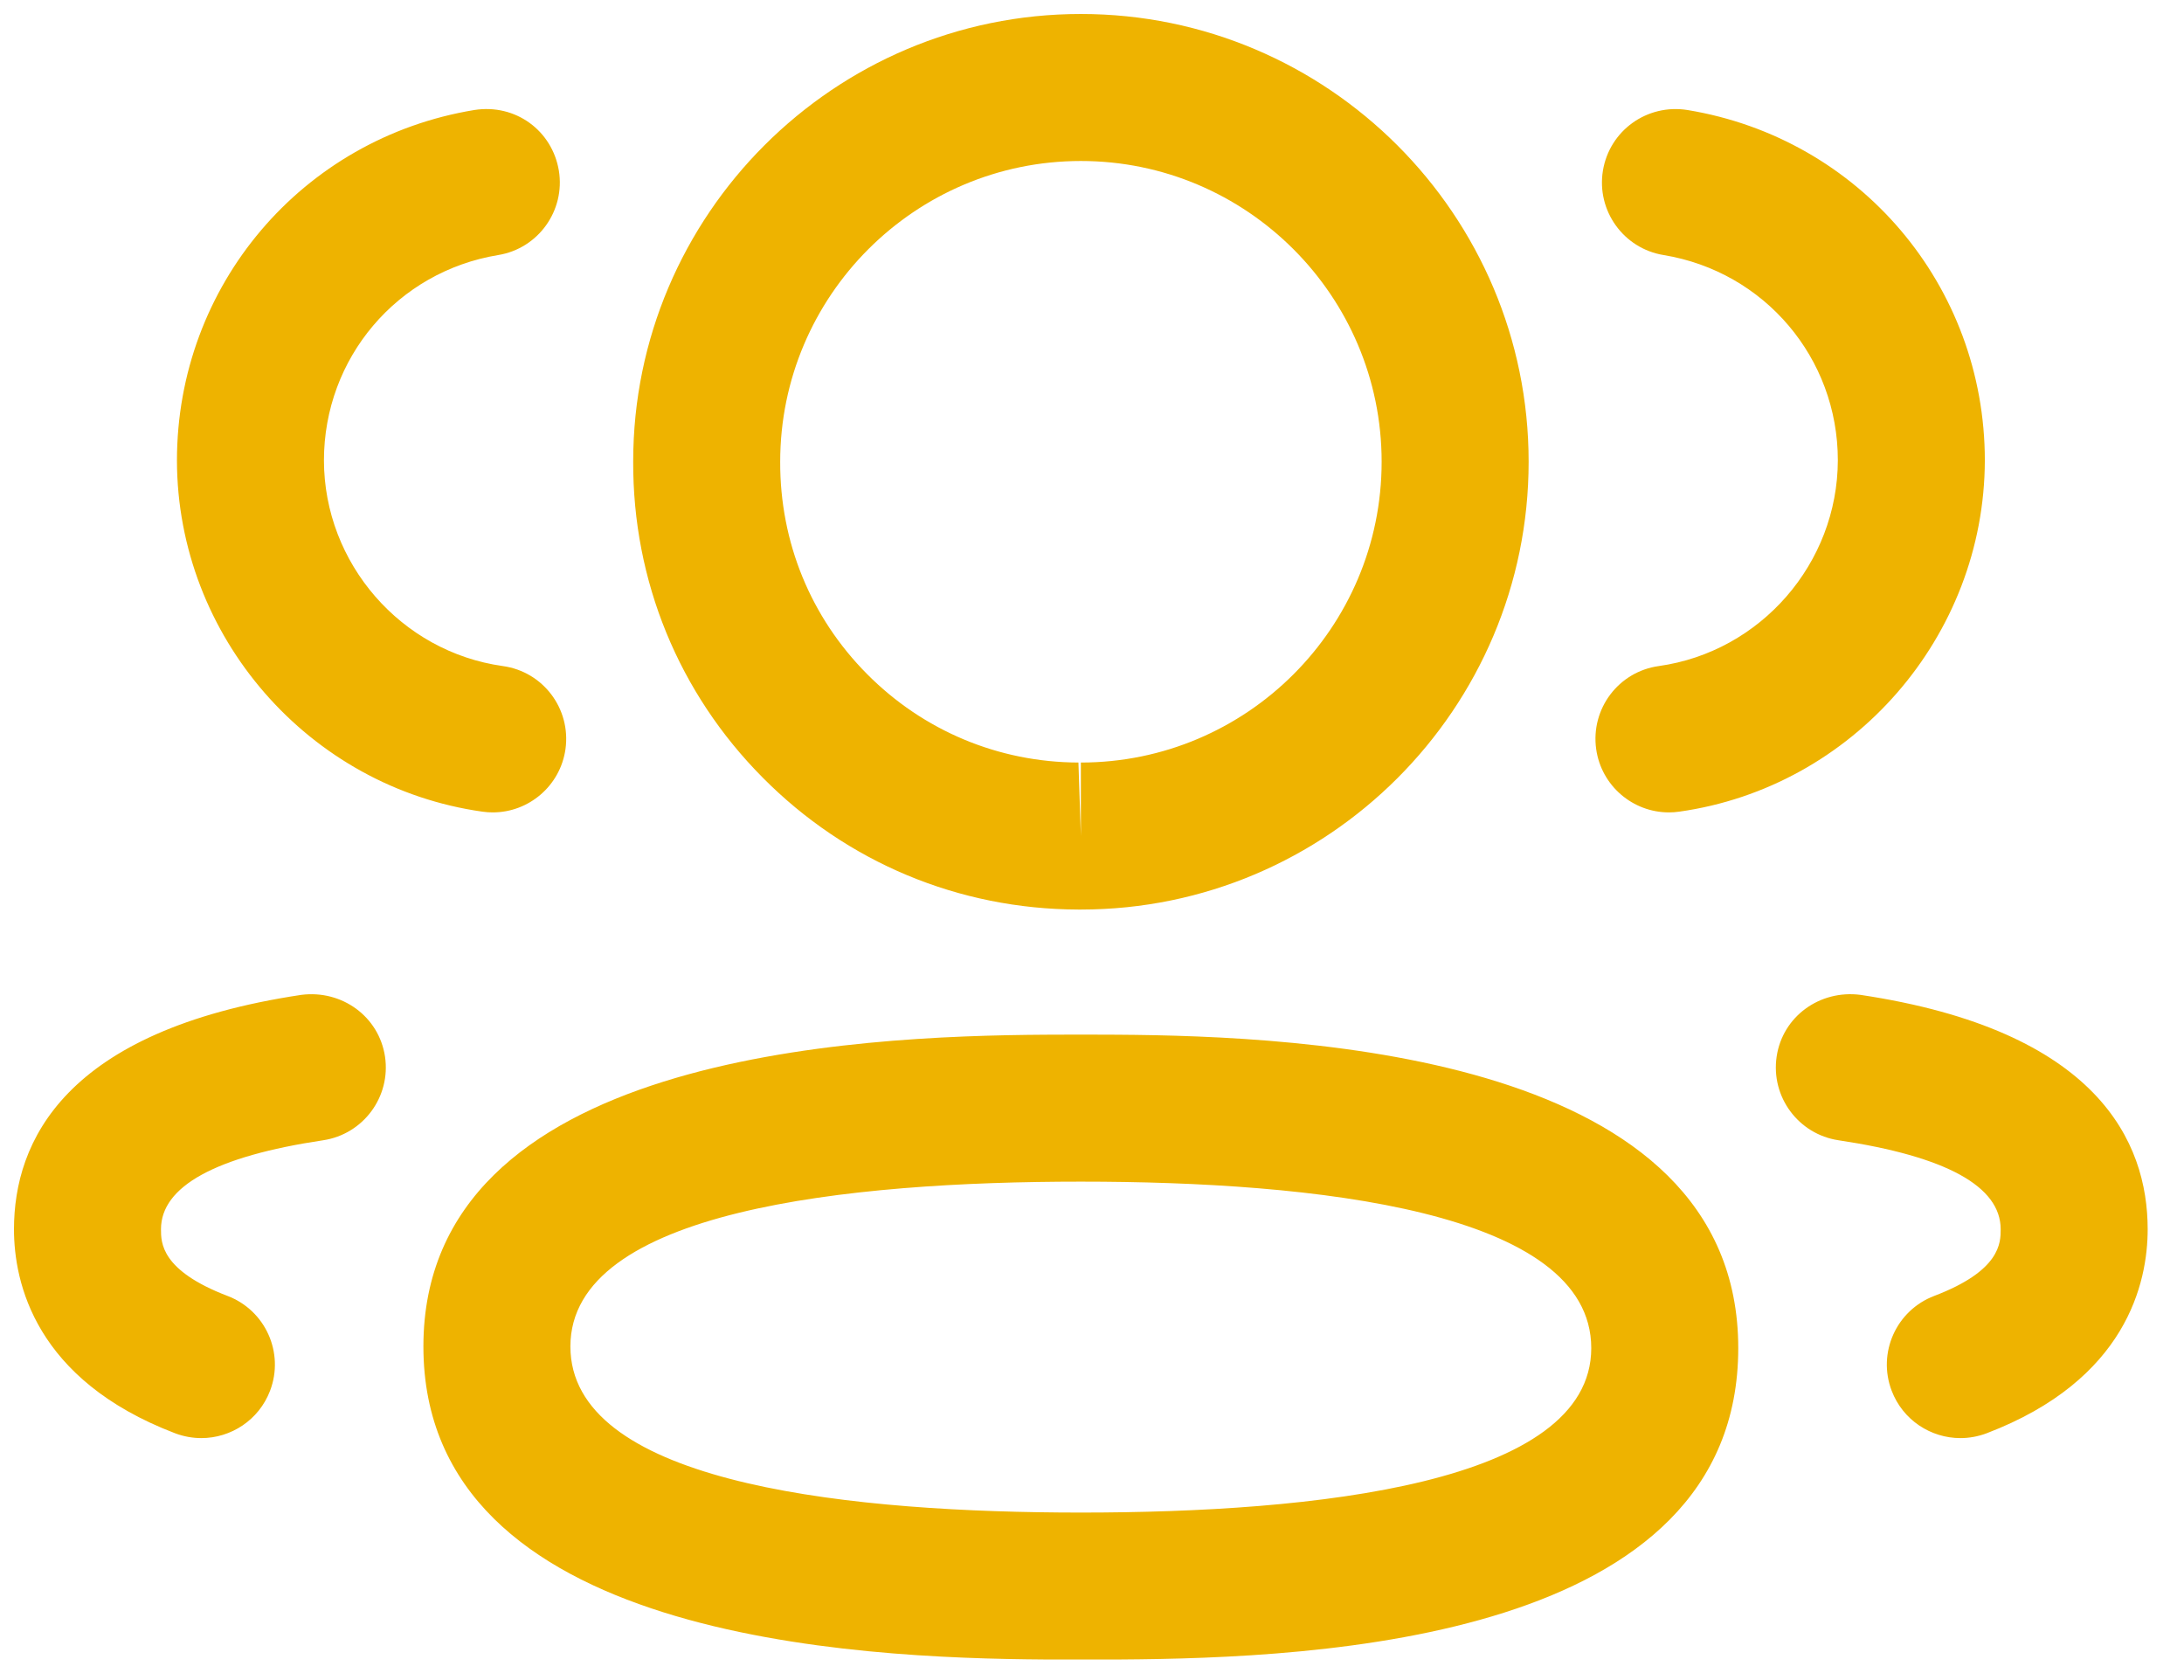 <svg width="52" height="40" viewBox="0 0 52 40" fill="none" xmlns="http://www.w3.org/2000/svg">
<path fill-rule="evenodd" clip-rule="evenodd" d="M25.735 24.633L25.999 24.633L26.588 24.635C31.093 24.664 41.387 25.119 41.387 32.097C41.387 39.029 31.452 39.481 26.658 39.51L24.882 39.51C20.377 39.48 10.081 39.026 10.081 32.057C10.081 25.117 20.377 24.664 24.882 24.635L25.472 24.633C25.563 24.633 25.651 24.633 25.735 24.633ZM25.735 28.133C20.191 28.133 13.581 28.814 13.581 32.057C13.581 35.227 19.797 35.968 25.229 36.01L25.735 36.012C31.279 36.012 37.887 35.333 37.887 32.097C37.887 28.821 31.279 28.133 25.735 28.133ZM44.294 23.686C49.947 24.533 51.135 27.188 51.135 29.267C51.135 30.536 50.636 32.853 47.299 34.125C47.094 34.202 46.884 34.239 46.676 34.239C45.971 34.239 45.306 33.81 45.04 33.112C44.695 32.209 45.15 31.197 46.053 30.854C47.635 30.252 47.635 29.587 47.635 29.267C47.635 28.245 46.335 27.531 43.773 27.148C42.819 27.004 42.159 26.115 42.301 25.156C42.443 24.199 43.33 23.562 44.294 23.686ZM9.167 25.156C9.309 26.115 8.649 27.004 7.695 27.148C5.133 27.531 3.833 28.245 3.833 29.267C3.833 29.587 3.833 30.249 5.417 30.854C6.32 31.197 6.775 32.209 6.43 33.112C6.164 33.81 5.499 34.239 4.794 34.239C4.587 34.239 4.377 34.202 4.171 34.125C0.832 32.851 0.333 30.534 0.333 29.267C0.333 27.19 1.521 24.533 7.177 23.686C8.14 23.564 9.022 24.199 9.167 25.156ZM25.735 0.333C31.615 0.333 36.396 5.117 36.396 10.994C36.396 16.872 31.615 21.655 25.735 21.655H25.672C22.826 21.646 20.159 20.531 18.161 18.515C16.159 16.501 15.065 13.827 15.076 10.987C15.076 5.117 19.858 0.333 25.735 0.333ZM25.735 3.833C21.787 3.833 18.576 7.046 18.576 10.994C18.57 12.908 19.302 14.697 20.644 16.048C21.985 17.399 23.773 18.148 25.677 18.155L25.735 19.905V18.155C29.683 18.155 32.896 14.945 32.896 10.994C32.896 7.046 29.683 3.833 25.735 3.833ZM40.176 2.619C44.278 3.293 47.258 6.802 47.258 10.963C47.248 15.151 44.12 18.744 39.978 19.325C39.896 19.337 39.815 19.342 39.735 19.342C38.877 19.342 38.127 18.709 38.004 17.834C37.871 16.875 38.536 15.991 39.495 15.858C41.922 15.517 43.753 13.413 43.758 10.958C43.758 8.524 42.013 6.466 39.607 6.072C38.655 5.916 38.008 5.015 38.165 4.061C38.324 3.106 39.217 2.467 40.176 2.619ZM13.306 4.061C13.462 5.015 12.816 5.916 11.864 6.072C9.458 6.466 7.713 8.524 7.713 10.963C7.717 13.413 9.549 15.52 11.973 15.858C12.932 15.991 13.597 16.875 13.464 17.834C13.341 18.709 12.591 19.342 11.733 19.342C11.653 19.342 11.572 19.337 11.49 19.325C7.349 18.744 4.222 15.151 4.213 10.967C4.213 6.802 7.192 3.293 11.294 2.619C12.277 2.465 13.147 3.111 13.306 4.061Z" fill="#EEB300"/>
</svg>
